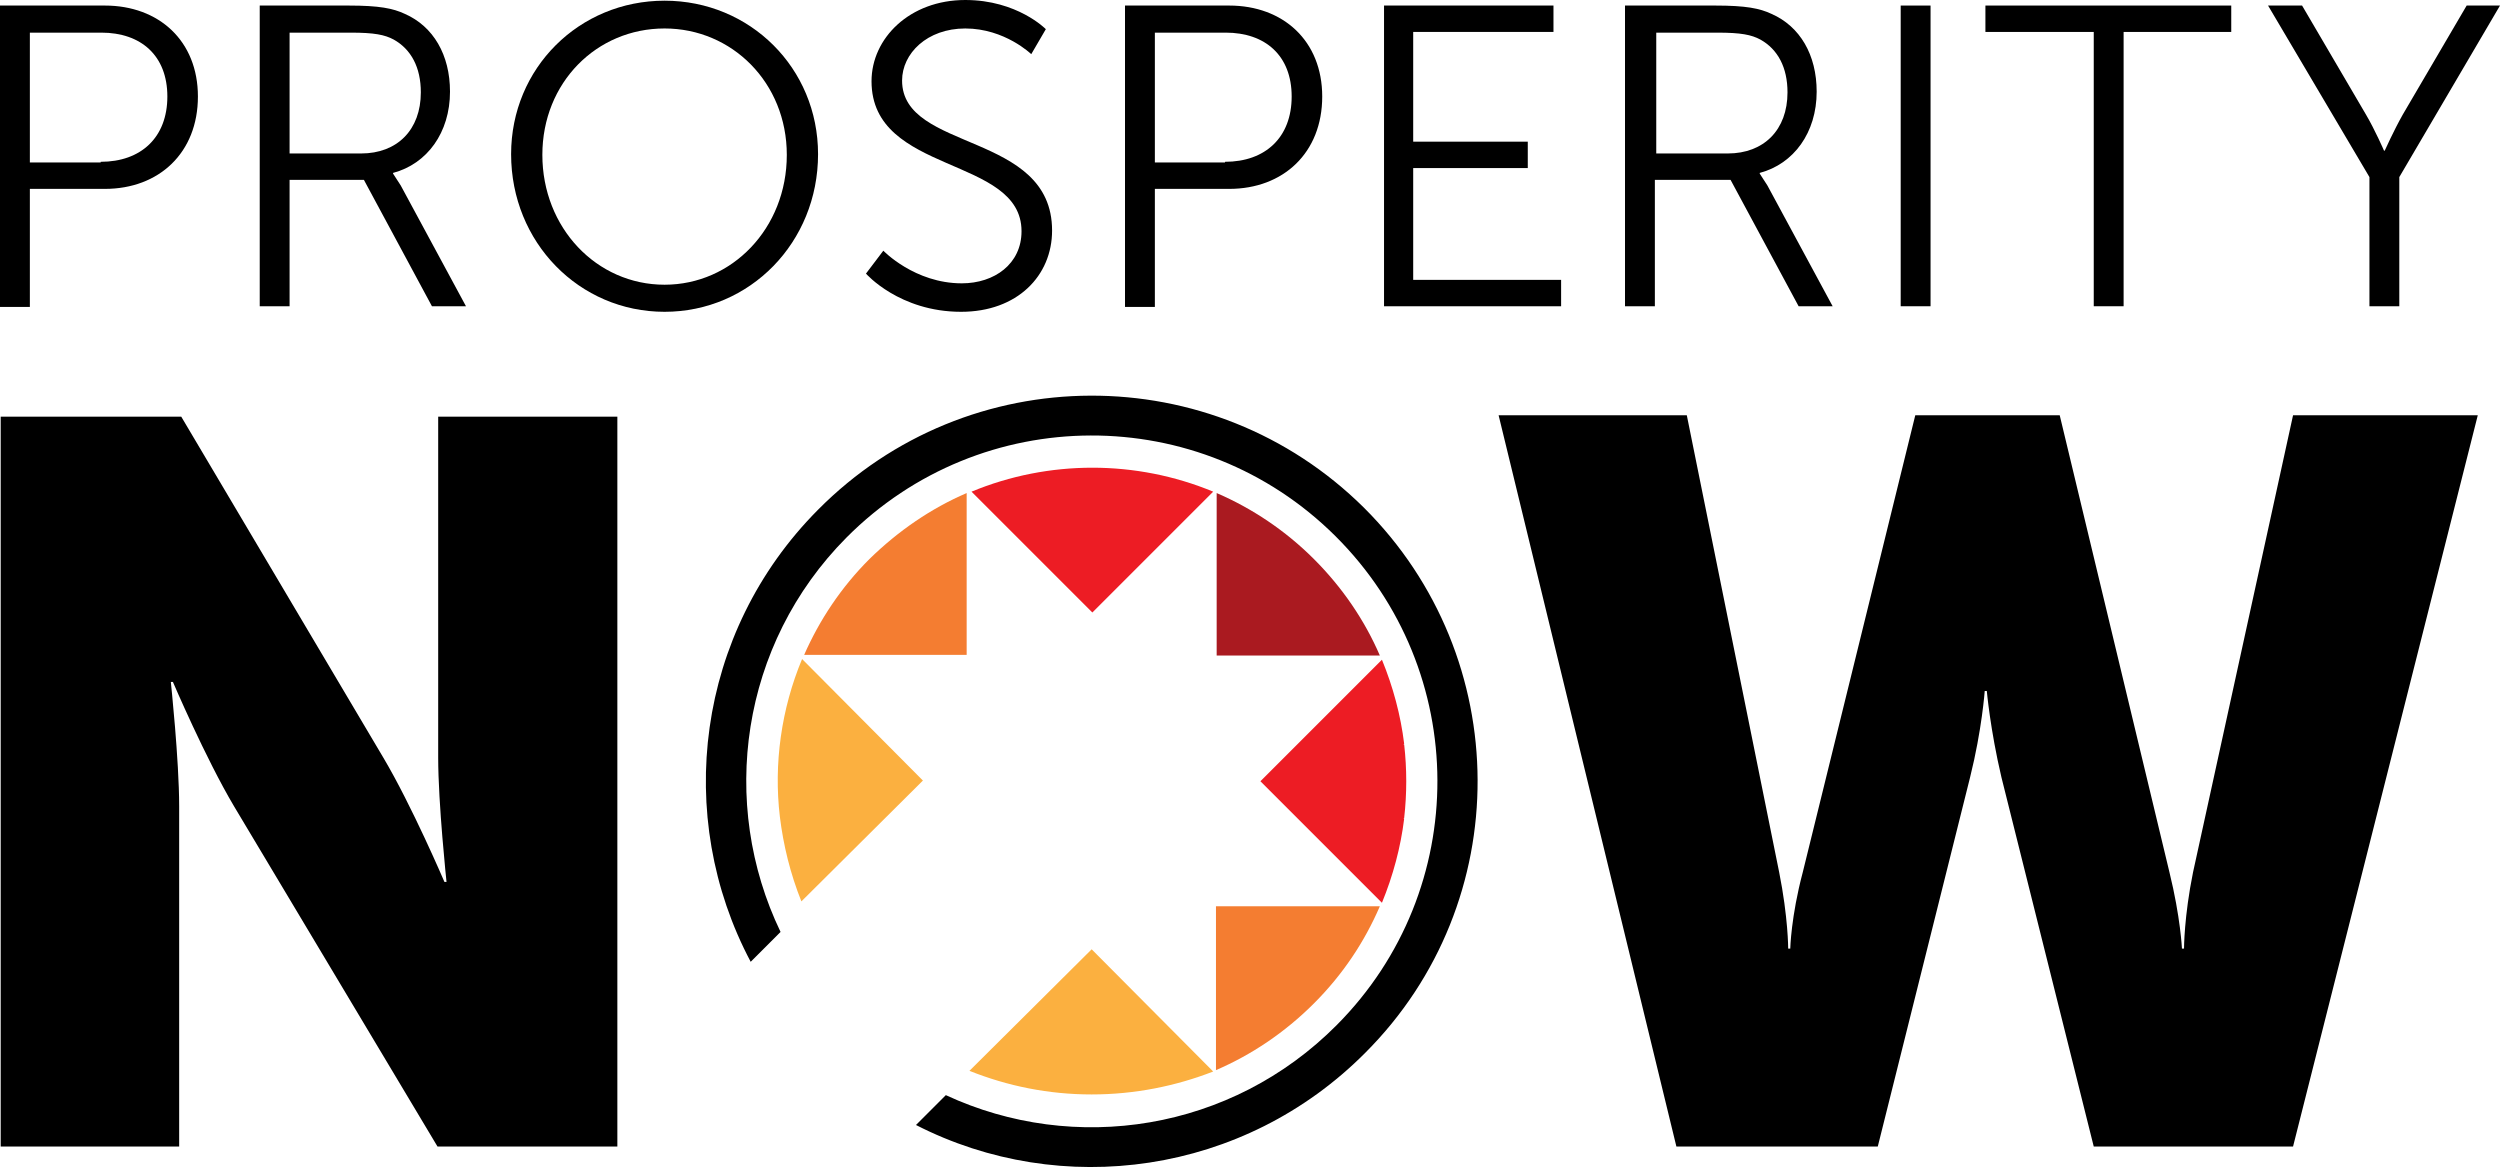 <?xml version="1.0" encoding="UTF-8" standalone="no"?>
<svg
   xmlns:dc="http://purl.org/dc/elements/1.1/"
   xmlns:cc="http://creativecommons.org/ns#"
   xmlns:rdf="http://www.w3.org/1999/02/22-rdf-syntax-ns#"
   xmlns:svg="http://www.w3.org/2000/svg"
   xmlns="http://www.w3.org/2000/svg"
   height="168.052"
   width="360"
   xml:space="preserve"
   viewBox="0 0 360 168.052"
   y="0px"
   x="0px"
   id="Layer_1"
   version="1.1"><defs
     id="defs73" /><style
     id="style3"
     type="text/css">
	.st0{fill:none;}
	.st1{fill:#AA1A20;}
	.st2{fill:#ED1C24;}
	.st3{fill:#F47D31;}
	.st4{fill:#FBB040;}
</style><path
     style="fill:none"
     id="path5"
     d="m 151.6,157.4 c 0,0 0.1,0 0.1,0 l 0,-0.2 -0.1,0.2 z"
     class="st0" /><path
     style="fill:none"
     id="path7"
     d="m 202.1,117.9 c 0,0 0,-0.1 0,-0.1 l -0.1,0 0.1,0.1 z"
     class="st0" /><path
     style="fill:none"
     id="path9"
     d="m 202.1,107.2 c 0,-0.1 0,-0.1 0,0 l -0.1,0 0.1,0 z"
     class="st0" /><path
     style="fill:none"
     id="path11"
     d="m 162.4,157.4 c 0.1,0 0.1,0 0.2,0 l -0.2,-0.2 0,0.2 z"
     class="st0" /><polygon
     transform="translate(-19.1,-24)"
     style="fill:none"
     id="polygon13"
     points="131.4,141.7 131.4,141.7 131.4,141.7 "
     class="st0" /><path
     style="fill:#aa1a20"
     id="path15"
     d="m 198.7,94.4 c -2.2,-5.1 -5.4,-9.8 -9.5,-13.9 -4.1,-4.1 -8.9,-7.3 -14,-9.5 l 0,23.4 23.5,0 z"
     class="st1" /><g
     transform="translate(-19.1,-24)"
     id="g17"><path
       style="fill:#ed1c24"
       id="path19"
       d="m 193.8,94.8 c -11.1,-4.6 -23.7,-4.6 -34.8,0 l 17.4,17.4 17.4,-17.4 z"
       class="st2" /><path
       style="fill:#ed1c24"
       id="path21"
       d="m 218.1,154 c 1.6,-3.9 2.7,-8 3.2,-12.1 l -0.1,-0.1 0.1,0 c 0.4,-3.5 0.4,-7.1 0,-10.6 l -0.1,0 0.1,-0.1 c -0.5,-4.1 -1.6,-8.2 -3.2,-12.1 l -17.5,17.5 17.5,17.5 z"
       class="st2" /></g><g
     transform="translate(-19.1,-24)"
     id="g23"><path
       style="fill:#f47d31"
       id="path25"
       d="m 158.3,95 c -5.1,2.2 -9.8,5.4 -14,9.5 -4.1,4.1 -7.2,8.8 -9.4,13.8 l 23.4,0 0,-23.3 z"
       class="st3" /><path
       style="fill:#f47d31"
       id="path27"
       d="m 194.2,178.1 c 5.1,-2.2 9.9,-5.4 14.1,-9.6 4.2,-4.2 7.3,-8.9 9.5,-14 l -23.6,0 0,23.6 z"
       class="st3" /></g><g
     transform="translate(-19.1,-24)"
     id="g29"><g
       id="g31"><g
         id="g33"><g
           id="g35"><path
             id="path37"
             d="m 215.5,97.1 c -21.8,-21.6 -57,-21.5 -78.6,0.3 -17.6,17.7 -20.8,44.2 -9.7,65.1 l 4.3,-4.3 c -8.9,-18.5 -5.8,-41.4 9.5,-56.8 19.4,-19.5 50.9,-19.6 70.4,-0.2 19.5,19.4 19.6,50.9 0.2,70.4 -15.2,15.3 -37.8,18.7 -56.3,10.1 L 151,186 c 20.9,10.7 47.2,7.2 64.7,-10.4 21.7,-21.7 21.5,-56.9 -0.2,-78.5 z" /></g></g></g><path
       id="path39"
       d="m 19.2,84 26,0 29.1,49.1 c 4.1,6.9 8.8,17.9 8.8,17.9 l 0.3,0 c 0,0 -1.2,-11.3 -1.2,-17.9 l 0,-49.1 25.8,0 0,105.1 -25.9,0 -29.3,-49 C 48.7,133.2 44,122.2 44,122.2 l -0.3,0 c 0,0 1.2,11.3 1.2,17.9 l 0,49 -25.7,0 0,-105.1 z" /><path
       id="path41"
       d="m 234.9,83.8 27.1,0 13.3,65.8 c 1.3,6.5 1.3,11 1.3,11 l 0.3,0 c 0,0 0.1,-4.6 1.8,-11 l 16.2,-65.8 20.8,0 15.8,65.8 c 1.6,6.5 1.8,11 1.8,11 l 0.3,0 c 0,0 0,-4.6 1.3,-11 l 14.4,-65.8 26.6,0 -26.6,105.3 -28.7,0 -13.3,-53.2 c -1.6,-6.8 -2.1,-12.4 -2.1,-12.4 l -0.3,0 c 0,0 -0.4,5.6 -2.1,12.4 l -13.3,53.2 -29,0 -25.6,-105.3 z" /><g
       id="g43"><path
         id="path45"
         d="m 19.2,24.8 15,0 c 7.8,0 13.4,5.1 13.4,13.1 0,8.1 -5.6,13.3 -13.4,13.3 l -10.8,0 0,17 -4.3,0 0,-43.4 z m 14.4,22.5 c 5.8,0 9.6,-3.5 9.6,-9.4 0,-5.9 -3.8,-9.2 -9.5,-9.2 l -10.3,0 0,18.7 10.2,0 z" /><path
         id="path47"
         d="m 56.5,24.8 12.8,0 c 4.4,0 6.4,0.4 8.1,1.2 4.1,1.8 6.5,5.9 6.5,11.2 0,5.9 -3.3,10.4 -8.2,11.7 l 0,0.1 c 0,0 0.4,0.6 1.1,1.7 l 9.4,17.4 -4.9,0 -9.8,-18.2 -10.7,0 0,18.2 -4.3,0 0,-43.3 z m 14.6,21.3 c 5.2,0 8.6,-3.4 8.6,-8.8 0,-3.6 -1.4,-6.2 -3.9,-7.6 -1.3,-0.7 -2.8,-1 -6.2,-1 l -8.8,0 0,17.4 10.3,0 z" /><path
         id="path49"
         d="m 114.8,24.1 c 12.3,0 22.1,9.7 22.1,22.1 0,12.7 -9.8,22.7 -22.1,22.7 -12.3,0 -22.1,-10 -22.1,-22.7 0,-12.4 9.8,-22.1 22.1,-22.1 z m 0,40.9 c 9.7,0 17.6,-8.1 17.6,-18.7 0,-10.4 -7.9,-18.2 -17.6,-18.2 -9.8,0 -17.6,7.8 -17.6,18.2 0,10.5 7.8,18.7 17.6,18.7 z" /><path
         id="path51"
         d="m 146.3,60.1 c 0,0 4.5,4.7 11.3,4.7 4.7,0 8.6,-2.8 8.6,-7.5 0,-10.9 -21.6,-8.1 -21.6,-21.6 0,-6.2 5.5,-11.7 13.5,-11.7 7.5,0 11.6,4.2 11.6,4.2 l -2.1,3.6 c 0,0 -3.8,-3.7 -9.5,-3.7 -5.5,0 -9.1,3.6 -9.1,7.5 0,10.3 21.6,7.3 21.6,21.6 0,6.5 -5,11.7 -13.1,11.7 -8.9,0 -13.7,-5.5 -13.7,-5.5 l 2.5,-3.3 z" /><path
         id="path53"
         d="m 181.1,24.8 15,0 c 7.8,0 13.4,5.1 13.4,13.1 0,8.1 -5.6,13.3 -13.4,13.3 l -10.7,0 0,17 -4.3,0 0,-43.4 z m 14.4,22.5 c 5.8,0 9.6,-3.5 9.6,-9.4 0,-5.9 -3.8,-9.2 -9.5,-9.2 l -10.2,0 0,18.7 10.1,0 z" /><path
         id="path55"
         d="m 218.4,24.8 24.4,0 0,3.8 -20.2,0 0,15.8 16.5,0 0,3.8 -16.5,0 0,16.1 21.3,0 0,3.8 -25.5,0 0,-43.3 z" /><path
         id="path57"
         d="m 253.3,24.8 12.8,0 c 4.4,0 6.4,0.4 8.1,1.2 4.1,1.8 6.5,5.9 6.5,11.2 0,5.9 -3.3,10.4 -8.2,11.7 l 0,0.1 c 0,0 0.4,0.6 1.1,1.7 l 9.4,17.4 -4.9,0 -9.8,-18.2 -10.9,0 0,18.2 -4.3,0 0,-43.3 z m 14.6,21.3 c 5.2,0 8.6,-3.4 8.6,-8.8 0,-3.6 -1.4,-6.2 -3.9,-7.6 -1.3,-0.7 -2.8,-1 -6.2,-1 l -8.8,0 0,17.4 10.3,0 z" /><path
         id="path59"
         d="m 292.8,24.8 4.3,0 0,43.3 -4.3,0 0,-43.3 z" /><path
         id="path61"
         d="m 320.6,28.6 -15.6,0 0,-3.8 35.4,0 0,3.8 -15.5,0 0,39.5 -4.3,0 0,-39.5 z" /><path
         id="path63"
         d="m 360.3,49.5 -14.6,-24.7 4.9,0 9.2,15.7 c 1.3,2.2 2.6,5.2 2.6,5.2 l 0.1,0 c 0,0 1.3,-2.9 2.6,-5.2 l 9.2,-15.7 4.8,0 -14.5,24.7 0,18.6 -4.3,0 0,-18.6 z" /></g></g><g
     transform="translate(-19.1,-24)"
     id="g65"><path
       style="fill:#fbb040"
       id="path67"
       d="m 134.6,118.9 c -3,7.2 -4.1,15.1 -3.2,22.7 l 0,0 0,0 c 0.5,4.1 1.5,8.2 3.1,12.2 L 152,136.4 134.6,118.9 Z"
       class="st4" /><path
       style="fill:#fbb040"
       id="path69"
       d="m 158.7,178.2 c 5.5,2.2 11.4,3.4 17.6,3.4 6.2,0 12.1,-1.2 17.5,-3.3 l -17.5,-17.6 -17.6,17.5 z"
       class="st4" /></g></svg>